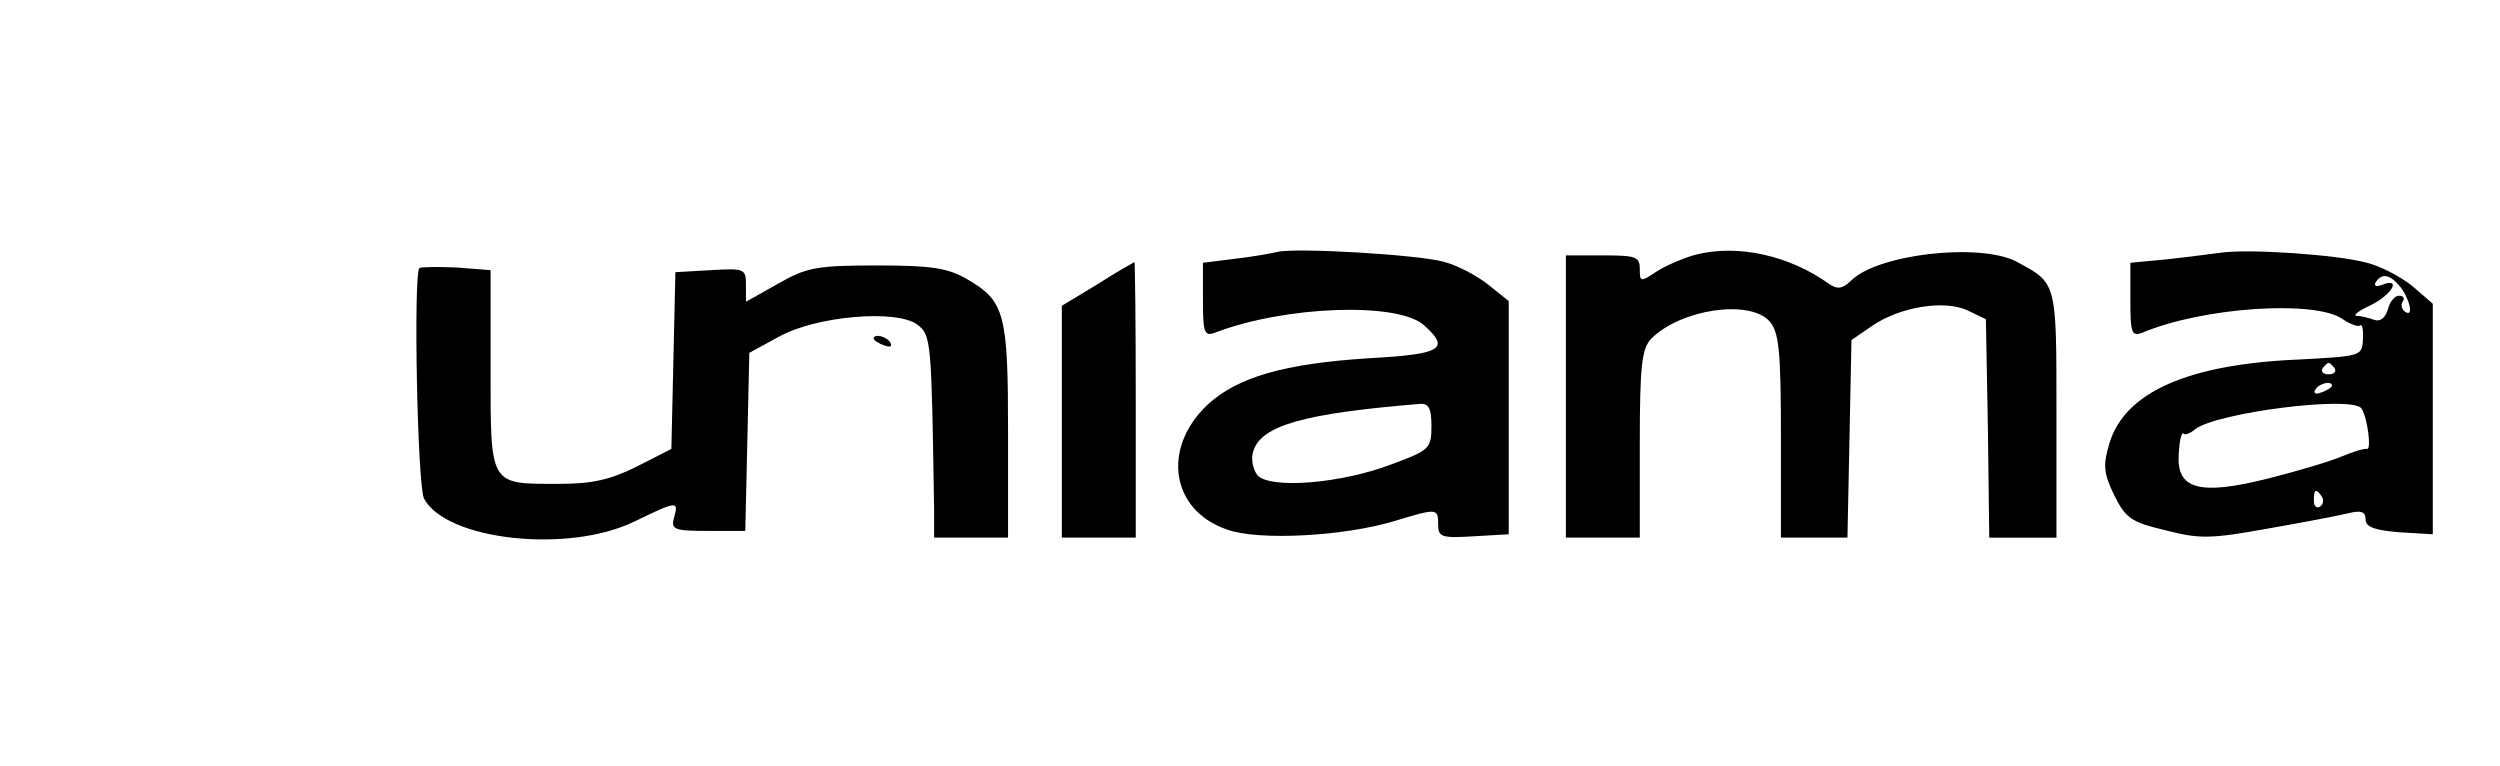 <?xml version="1.0" standalone="no"?>
<!DOCTYPE svg PUBLIC "-//W3C//DTD SVG 20010904//EN"
 "http://www.w3.org/TR/2001/REC-SVG-20010904/DTD/svg10.dtd">
<svg version="1.0" xmlns="http://www.w3.org/2000/svg"
 width="372pt" height="114pt" viewBox="0 0 372 114"
 preserveAspectRatio="xMidYMid meet">

<g transform="translate(0,114) scale(0.1,-0.1)"
fill="#000000" stroke="none">
<path d="M1900 765 c-8 -2 -36 -7 -62 -10 l-48 -6 0 -56 c0 -48 2 -54 18 -48
104 40 272 46 311 11 39 -35 27 -43 -81 -49 -127 -8 -197 -28 -242 -70 -68
-65 -53 -157 30 -185 47 -17 175 -10 250 13 63 19 64 19 64 -6 0 -18 5 -20 53
-17 l52 3 0 173 0 174 -30 24 c-16 13 -46 29 -65 34 -36 11 -224 22 -250 15z
m230 -259 c0 -33 -3 -36 -57 -56 -77 -30 -184 -38 -202 -17 -7 9 -10 25 -6 36
12 38 76 56 248 70 13 1 17 -7 17 -33z"/>
<path d="M2523 761 c-18 -5 -44 -16 -58 -25 -24 -16 -25 -16 -25 4 0 18 -6 20
-55 20 l-55 0 0 -210 0 -210 55 0 55 0 0 139 c0 118 3 142 17 157 44 44 146
59 176 26 14 -16 17 -43 17 -170 l0 -152 50 0 49 0 3 147 3 147 32 22 c42 28
107 38 141 22 l27 -13 3 -163 2 -162 50 0 50 0 0 183 c0 200 1 195 -60 228
-55 28 -207 11 -246 -29 -13 -12 -20 -13 -33 -4 -59 42 -135 59 -198 43z"/>
<path d="M3305 764 c-16 -2 -54 -7 -82 -10 l-53 -5 0 -56 c0 -49 2 -54 18 -48
90 38 258 49 298 20 12 -8 24 -12 26 -9 3 2 5 -7 4 -21 -1 -25 -3 -25 -96 -30
-165 -7 -258 -49 -281 -124 -10 -33 -9 -45 7 -78 17 -34 25 -40 76 -52 50 -13
67 -13 150 2 51 9 105 19 121 23 20 5 27 3 27 -9 0 -11 13 -16 50 -19 l50 -3
0 172 0 171 -30 26 c-17 14 -48 30 -68 35 -44 12 -175 21 -217 15z m266 -50
c15 -19 21 -47 8 -38 -5 3 -7 10 -4 15 4 5 1 9 -5 9 -7 0 -14 -9 -17 -21 -4
-12 -11 -18 -20 -15 -8 3 -20 6 -26 6 -7 0 3 8 21 16 32 16 46 42 16 30 -8 -3
-12 -2 -9 4 9 14 21 12 36 -6z m-97 -122 c3 -5 -1 -9 -9 -9 -8 0 -12 4 -9 9 3
4 7 8 9 8 2 0 6 -4 9 -8z m-4 -26 c0 -2 -7 -7 -16 -10 -8 -3 -12 -2 -9 4 6 10
25 14 25 6z m44 -34 c9 -14 15 -62 8 -60 -4 1 -20 -4 -37 -11 -16 -7 -66 -22
-110 -33 -103 -26 -137 -16 -133 37 1 19 4 32 7 30 2 -3 10 0 17 6 31 25 235
51 248 31z m-59 -131 c3 -5 2 -12 -3 -15 -5 -3 -9 1 -9 9 0 17 3 19 12 6z"/>
<path d="M624 741 c-9 -10 -3 -324 7 -343 33 -62 215 -82 313 -34 64 31 66 31
59 6 -5 -18 0 -20 51 -20 l55 0 3 132 3 133 44 24 c56 31 175 41 206 18 21
-16 21 -24 25 -279 l0 -38 55 0 55 0 0 158 c0 175 -5 194 -60 226 -29 17 -52
21 -135 21 -90 0 -105 -3 -147 -27 l-48 -27 0 25 c0 24 -2 25 -52 22 l-53 -3
-3 -132 -3 -131 -51 -26 c-40 -20 -67 -26 -116 -26 -104 0 -102 -4 -102 169
l0 149 -51 4 c-28 1 -53 1 -55 -1z"/>
<path d="M1633 717 l-53 -32 0 -172 0 -173 55 0 55 0 0 205 c0 113 -1 205 -2
205 -2 -1 -27 -15 -55 -33z"/>
<path d="M1300 636 c0 -2 7 -7 16 -10 8 -3 12 -2 9 4 -6 10 -25 14 -25 6z"/>
</g>
</svg>
